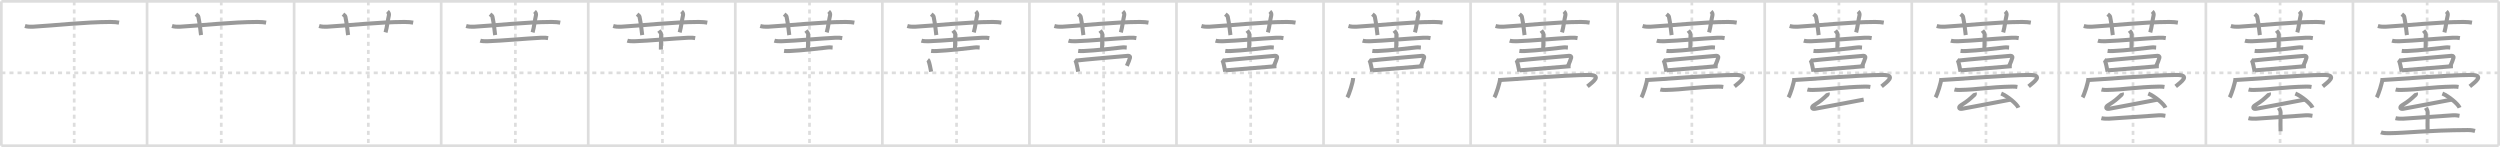 <svg width="1853px" height="109px" viewBox="0 0 1853 109" xmlns="http://www.w3.org/2000/svg" xmlns:xlink="http://www.w3.org/1999/xlink" xml:space="preserve" version="1.1" baseProfile="full">
<line x1="1" y1="1" x2="1852" y2="1" style="stroke:#ddd;stroke-width:2"></line>
<line x1="1" y1="1" x2="1" y2="108" style="stroke:#ddd;stroke-width:2"></line>
<line x1="1" y1="108" x2="1852" y2="108" style="stroke:#ddd;stroke-width:2"></line>
<line x1="1852" y1="1" x2="1852" y2="108" style="stroke:#ddd;stroke-width:2"></line>
<line x1="109" y1="1" x2="109" y2="108" style="stroke:#ddd;stroke-width:2"></line>
<line x1="218" y1="1" x2="218" y2="108" style="stroke:#ddd;stroke-width:2"></line>
<line x1="327" y1="1" x2="327" y2="108" style="stroke:#ddd;stroke-width:2"></line>
<line x1="436" y1="1" x2="436" y2="108" style="stroke:#ddd;stroke-width:2"></line>
<line x1="545" y1="1" x2="545" y2="108" style="stroke:#ddd;stroke-width:2"></line>
<line x1="654" y1="1" x2="654" y2="108" style="stroke:#ddd;stroke-width:2"></line>
<line x1="763" y1="1" x2="763" y2="108" style="stroke:#ddd;stroke-width:2"></line>
<line x1="872" y1="1" x2="872" y2="108" style="stroke:#ddd;stroke-width:2"></line>
<line x1="981" y1="1" x2="981" y2="108" style="stroke:#ddd;stroke-width:2"></line>
<line x1="1090" y1="1" x2="1090" y2="108" style="stroke:#ddd;stroke-width:2"></line>
<line x1="1199" y1="1" x2="1199" y2="108" style="stroke:#ddd;stroke-width:2"></line>
<line x1="1308" y1="1" x2="1308" y2="108" style="stroke:#ddd;stroke-width:2"></line>
<line x1="1417" y1="1" x2="1417" y2="108" style="stroke:#ddd;stroke-width:2"></line>
<line x1="1526" y1="1" x2="1526" y2="108" style="stroke:#ddd;stroke-width:2"></line>
<line x1="1635" y1="1" x2="1635" y2="108" style="stroke:#ddd;stroke-width:2"></line>
<line x1="1744" y1="1" x2="1744" y2="108" style="stroke:#ddd;stroke-width:2"></line>
<line x1="1" y1="54" x2="1852" y2="54" style="stroke:#ddd;stroke-width:2;stroke-dasharray:3 3"></line>
<line x1="55" y1="1" x2="55" y2="108" style="stroke:#ddd;stroke-width:2;stroke-dasharray:3 3"></line>
<line x1="164" y1="1" x2="164" y2="108" style="stroke:#ddd;stroke-width:2;stroke-dasharray:3 3"></line>
<line x1="273" y1="1" x2="273" y2="108" style="stroke:#ddd;stroke-width:2;stroke-dasharray:3 3"></line>
<line x1="382" y1="1" x2="382" y2="108" style="stroke:#ddd;stroke-width:2;stroke-dasharray:3 3"></line>
<line x1="491" y1="1" x2="491" y2="108" style="stroke:#ddd;stroke-width:2;stroke-dasharray:3 3"></line>
<line x1="600" y1="1" x2="600" y2="108" style="stroke:#ddd;stroke-width:2;stroke-dasharray:3 3"></line>
<line x1="709" y1="1" x2="709" y2="108" style="stroke:#ddd;stroke-width:2;stroke-dasharray:3 3"></line>
<line x1="818" y1="1" x2="818" y2="108" style="stroke:#ddd;stroke-width:2;stroke-dasharray:3 3"></line>
<line x1="927" y1="1" x2="927" y2="108" style="stroke:#ddd;stroke-width:2;stroke-dasharray:3 3"></line>
<line x1="1036" y1="1" x2="1036" y2="108" style="stroke:#ddd;stroke-width:2;stroke-dasharray:3 3"></line>
<line x1="1145" y1="1" x2="1145" y2="108" style="stroke:#ddd;stroke-width:2;stroke-dasharray:3 3"></line>
<line x1="1254" y1="1" x2="1254" y2="108" style="stroke:#ddd;stroke-width:2;stroke-dasharray:3 3"></line>
<line x1="1363" y1="1" x2="1363" y2="108" style="stroke:#ddd;stroke-width:2;stroke-dasharray:3 3"></line>
<line x1="1472" y1="1" x2="1472" y2="108" style="stroke:#ddd;stroke-width:2;stroke-dasharray:3 3"></line>
<line x1="1581" y1="1" x2="1581" y2="108" style="stroke:#ddd;stroke-width:2;stroke-dasharray:3 3"></line>
<line x1="1690" y1="1" x2="1690" y2="108" style="stroke:#ddd;stroke-width:2;stroke-dasharray:3 3"></line>
<line x1="1799" y1="1" x2="1799" y2="108" style="stroke:#ddd;stroke-width:2;stroke-dasharray:3 3"></line>
<path d="M18.5,19.27c1.83,0.53,3.97,0.63,5.8,0.53c16.85-0.96,38.1-3.46,57.53-3.53c3.06-0.01,4.89,0.25,6.42,0.51" style="fill:none;stroke:#999;stroke-width:3"></path>

<path d="M127.5,19.27c1.83,0.53,3.97,0.63,5.8,0.53c16.85-0.96,38.1-3.46,57.53-3.53c3.06-0.01,4.89,0.25,6.42,0.51" style="fill:none;stroke:#999;stroke-width:3"></path>
<path d="M145.22,10.5c1.26,1.03,1.67,1.35,1.8,1.98C148.28,18.43,148.64,23.84,149.0,26" style="fill:none;stroke:#999;stroke-width:3"></path>

<path d="M236.5,19.27c1.83,0.53,3.97,0.63,5.8,0.53c16.85-0.96,38.1-3.46,57.53-3.53c3.06-0.01,4.89,0.25,6.42,0.51" style="fill:none;stroke:#999;stroke-width:3"></path>
<path d="M254.22,10.5c1.26,1.03,1.67,1.35,1.8,1.98C257.28,18.43,257.64,23.84,258.0,26" style="fill:none;stroke:#999;stroke-width:3"></path>
<path d="M287.19,8.5c0.8,0.71,1.33,1.8,1.07,2.85c-0.8,3.21-1.34,8.55-2.49,12.65" style="fill:none;stroke:#999;stroke-width:3"></path>

<path d="M345.5,19.27c1.83,0.53,3.97,0.63,5.8,0.53c16.85-0.96,38.1-3.46,57.53-3.53c3.06-0.01,4.89,0.25,6.42,0.51" style="fill:none;stroke:#999;stroke-width:3"></path>
<path d="M363.22,10.5c1.26,1.03,1.67,1.35,1.8,1.98C366.28,18.43,366.64,23.84,367.0,26" style="fill:none;stroke:#999;stroke-width:3"></path>
<path d="M396.19,8.5c0.8,0.71,1.33,1.8,1.07,2.85c-0.8,3.21-1.34,8.55-2.49,12.65" style="fill:none;stroke:#999;stroke-width:3"></path>
<path d="M355.98,30.15c1.44,0.45,4.08,0.46,5.52,0.41c10.25-0.32,29-2.07,39.73-2.6c2.4-0.12,3.84,0.08,5.04,0.28" style="fill:none;stroke:#999;stroke-width:3"></path>

<path d="M454.5,19.27c1.83,0.53,3.97,0.63,5.8,0.53c16.85-0.96,38.1-3.46,57.53-3.53c3.06-0.01,4.89,0.25,6.42,0.51" style="fill:none;stroke:#999;stroke-width:3"></path>
<path d="M472.22,10.5c1.26,1.03,1.67,1.35,1.8,1.98C475.28,18.43,475.64,23.84,476.0,26" style="fill:none;stroke:#999;stroke-width:3"></path>
<path d="M505.19,8.5c0.8,0.71,1.33,1.8,1.07,2.85c-0.8,3.21-1.34,8.55-2.49,12.65" style="fill:none;stroke:#999;stroke-width:3"></path>
<path d="M464.98,30.15c1.44,0.45,4.08,0.46,5.52,0.41c10.25-0.32,29-2.07,39.73-2.6c2.4-0.12,3.84,0.08,5.04,0.28" style="fill:none;stroke:#999;stroke-width:3"></path>
<path d="M488.37,22.66c0.56,0.72,1.64,1.9,1.64,2.64c0,4.6-0.17,8.64-0.17,11.46" style="fill:none;stroke:#999;stroke-width:3"></path>

<path d="M563.5,19.27c1.83,0.53,3.97,0.63,5.8,0.53c16.85-0.96,38.1-3.46,57.53-3.53c3.06-0.01,4.89,0.25,6.42,0.51" style="fill:none;stroke:#999;stroke-width:3"></path>
<path d="M581.22,10.5c1.26,1.03,1.67,1.35,1.8,1.98C584.28,18.43,584.64,23.84,585.0,26" style="fill:none;stroke:#999;stroke-width:3"></path>
<path d="M614.19,8.5c0.8,0.71,1.33,1.8,1.07,2.85c-0.8,3.21-1.34,8.55-2.49,12.65" style="fill:none;stroke:#999;stroke-width:3"></path>
<path d="M573.98,30.15c1.44,0.45,4.08,0.46,5.52,0.41c10.25-0.32,29-2.07,39.73-2.6c2.4-0.12,3.84,0.08,5.04,0.28" style="fill:none;stroke:#999;stroke-width:3"></path>
<path d="M597.37,22.66c0.56,0.72,1.64,1.9,1.64,2.64c0,4.6-0.17,8.64-0.17,11.46" style="fill:none;stroke:#999;stroke-width:3"></path>
<path d="M581.16,37.74c1.05,0.15,2.98,0.13,4.03,0.08c9.03-0.41,22.51-1.94,28.26-2.63c1.74-0.21,2.81,0.02,3.68,0.08" style="fill:none;stroke:#999;stroke-width:3"></path>

<path d="M672.5,19.27c1.83,0.53,3.97,0.63,5.8,0.53c16.85-0.96,38.1-3.46,57.53-3.53c3.06-0.01,4.89,0.25,6.42,0.51" style="fill:none;stroke:#999;stroke-width:3"></path>
<path d="M690.22,10.5c1.26,1.03,1.67,1.35,1.8,1.98C693.28,18.43,693.64,23.84,694.0,26" style="fill:none;stroke:#999;stroke-width:3"></path>
<path d="M723.19,8.5c0.8,0.71,1.33,1.8,1.07,2.85c-0.8,3.21-1.34,8.55-2.49,12.65" style="fill:none;stroke:#999;stroke-width:3"></path>
<path d="M682.98,30.15c1.44,0.45,4.08,0.46,5.52,0.41c10.25-0.32,29-2.07,39.73-2.6c2.4-0.12,3.84,0.08,5.04,0.28" style="fill:none;stroke:#999;stroke-width:3"></path>
<path d="M706.37,22.66c0.56,0.72,1.64,1.9,1.64,2.64c0,4.6-0.17,8.64-0.17,11.46" style="fill:none;stroke:#999;stroke-width:3"></path>
<path d="M690.16,37.74c1.05,0.15,2.98,0.13,4.03,0.08c9.03-0.41,22.51-1.94,28.26-2.63c1.74-0.21,2.81,0.02,3.68,0.08" style="fill:none;stroke:#999;stroke-width:3"></path>
<path d="M687.62,44.34c0.2,0.15,0.41,0.28,0.5,0.47c0.7,1.5,1.54,5.62,2.02,8.31" style="fill:none;stroke:#999;stroke-width:3"></path>

<path d="M781.5,19.27c1.83,0.53,3.97,0.63,5.8,0.53c16.85-0.96,38.1-3.46,57.53-3.53c3.06-0.01,4.89,0.25,6.42,0.51" style="fill:none;stroke:#999;stroke-width:3"></path>
<path d="M799.22,10.5c1.26,1.03,1.67,1.35,1.8,1.98C802.28,18.43,802.64,23.84,803.0,26" style="fill:none;stroke:#999;stroke-width:3"></path>
<path d="M832.19,8.5c0.8,0.71,1.33,1.8,1.07,2.85c-0.8,3.21-1.34,8.55-2.49,12.65" style="fill:none;stroke:#999;stroke-width:3"></path>
<path d="M791.98,30.15c1.44,0.45,4.08,0.46,5.52,0.41c10.25-0.32,29-2.07,39.73-2.6c2.4-0.12,3.84,0.08,5.04,0.28" style="fill:none;stroke:#999;stroke-width:3"></path>
<path d="M815.37,22.66c0.56,0.72,1.64,1.9,1.64,2.64c0,4.6-0.17,8.64-0.17,11.46" style="fill:none;stroke:#999;stroke-width:3"></path>
<path d="M799.16,37.74c1.05,0.15,2.98,0.13,4.03,0.08c9.03-0.41,22.51-1.94,28.26-2.63c1.74-0.21,2.81,0.02,3.68,0.08" style="fill:none;stroke:#999;stroke-width:3"></path>
<path d="M796.62,44.34c0.2,0.15,0.41,0.28,0.5,0.47c0.7,1.5,1.54,5.62,2.02,8.31" style="fill:none;stroke:#999;stroke-width:3"></path>
<path d="M797.88,44.86c4.95-0.63,35.82-3.29,38.37-3.5c0.93-0.08,1.49,0.78,1.36,1.23c-0.55,1.88-1.18,3.51-2.37,6.22" style="fill:none;stroke:#999;stroke-width:3"></path>

<path d="M890.5,19.27c1.83,0.53,3.97,0.63,5.8,0.53c16.85-0.96,38.1-3.46,57.53-3.53c3.06-0.01,4.89,0.25,6.42,0.51" style="fill:none;stroke:#999;stroke-width:3"></path>
<path d="M908.22,10.5c1.26,1.03,1.67,1.35,1.8,1.98C911.28,18.43,911.64,23.84,912.0,26" style="fill:none;stroke:#999;stroke-width:3"></path>
<path d="M941.19,8.5c0.8,0.71,1.33,1.8,1.07,2.85c-0.8,3.21-1.34,8.55-2.49,12.65" style="fill:none;stroke:#999;stroke-width:3"></path>
<path d="M900.98,30.15c1.44,0.45,4.08,0.46,5.52,0.41c10.25-0.32,29-2.07,39.73-2.6c2.4-0.12,3.84,0.08,5.04,0.28" style="fill:none;stroke:#999;stroke-width:3"></path>
<path d="M924.37,22.66c0.56,0.72,1.64,1.9,1.64,2.64c0,4.6-0.17,8.64-0.17,11.46" style="fill:none;stroke:#999;stroke-width:3"></path>
<path d="M908.16,37.74c1.05,0.15,2.98,0.13,4.03,0.08c9.03-0.41,22.51-1.94,28.26-2.63c1.74-0.21,2.81,0.02,3.68,0.08" style="fill:none;stroke:#999;stroke-width:3"></path>
<path d="M905.62,44.34c0.2,0.15,0.41,0.28,0.5,0.47c0.7,1.5,1.54,5.62,2.02,8.31" style="fill:none;stroke:#999;stroke-width:3"></path>
<path d="M906.88,44.86c4.95-0.63,35.82-3.29,38.37-3.5c0.93-0.08,1.49,0.78,1.36,1.23c-0.55,1.88-1.18,3.51-2.37,6.22" style="fill:none;stroke:#999;stroke-width:3"></path>
<path d="M908.34,52.13c3-0.24,33.92-2.84,37.73-3.08" style="fill:none;stroke:#999;stroke-width:3"></path>

<path d="M999.5,19.27c1.83,0.53,3.97,0.63,5.8,0.53c16.85-0.96,38.1-3.46,57.53-3.53c3.06-0.01,4.89,0.25,6.42,0.51" style="fill:none;stroke:#999;stroke-width:3"></path>
<path d="M1017.22,10.5c1.26,1.03,1.67,1.35,1.8,1.98C1020.28,18.43,1020.64,23.84,1021.0,26" style="fill:none;stroke:#999;stroke-width:3"></path>
<path d="M1050.19,8.5c0.8,0.71,1.33,1.8,1.07,2.85c-0.8,3.21-1.34,8.55-2.49,12.65" style="fill:none;stroke:#999;stroke-width:3"></path>
<path d="M1009.98,30.15c1.44,0.45,4.08,0.46,5.52,0.41c10.25-0.32,29-2.07,39.73-2.6c2.4-0.12,3.84,0.08,5.04,0.28" style="fill:none;stroke:#999;stroke-width:3"></path>
<path d="M1033.37,22.66c0.56,0.72,1.64,1.9,1.64,2.64c0,4.6-0.17,8.64-0.17,11.46" style="fill:none;stroke:#999;stroke-width:3"></path>
<path d="M1017.16,37.74c1.05,0.15,2.98,0.13,4.03,0.08c9.03-0.41,22.51-1.94,28.26-2.63c1.74-0.21,2.81,0.02,3.68,0.08" style="fill:none;stroke:#999;stroke-width:3"></path>
<path d="M1014.62,44.34c0.2,0.15,0.41,0.28,0.5,0.47c0.7,1.5,1.54,5.62,2.02,8.31" style="fill:none;stroke:#999;stroke-width:3"></path>
<path d="M1015.88,44.86c4.95-0.63,35.82-3.29,38.37-3.5c0.93-0.08,1.49,0.78,1.36,1.23c-0.55,1.88-1.18,3.51-2.37,6.22" style="fill:none;stroke:#999;stroke-width:3"></path>
<path d="M1017.34,52.13c3-0.24,33.92-2.84,37.73-3.08" style="fill:none;stroke:#999;stroke-width:3"></path>
<path d="M1002.96,57.84c-0.15,3.41-3.1,12.32-4.34,14.35" style="fill:none;stroke:#999;stroke-width:3"></path>

<path d="M1108.5,19.27c1.83,0.53,3.97,0.63,5.8,0.53c16.85-0.96,38.1-3.46,57.53-3.53c3.06-0.01,4.89,0.25,6.42,0.51" style="fill:none;stroke:#999;stroke-width:3"></path>
<path d="M1126.22,10.5c1.26,1.03,1.67,1.35,1.8,1.98C1129.28,18.43,1129.64,23.84,1130.0,26" style="fill:none;stroke:#999;stroke-width:3"></path>
<path d="M1159.19,8.5c0.8,0.71,1.33,1.8,1.07,2.85c-0.8,3.21-1.34,8.55-2.49,12.65" style="fill:none;stroke:#999;stroke-width:3"></path>
<path d="M1118.98,30.15c1.44,0.45,4.08,0.46,5.52,0.41c10.25-0.32,29-2.07,39.73-2.6c2.4-0.12,3.84,0.08,5.04,0.28" style="fill:none;stroke:#999;stroke-width:3"></path>
<path d="M1142.37,22.66c0.56,0.72,1.64,1.9,1.64,2.64c0,4.6-0.17,8.64-0.17,11.46" style="fill:none;stroke:#999;stroke-width:3"></path>
<path d="M1126.16,37.74c1.05,0.15,2.98,0.13,4.03,0.08c9.03-0.41,22.51-1.94,28.26-2.63c1.74-0.21,2.81,0.02,3.68,0.08" style="fill:none;stroke:#999;stroke-width:3"></path>
<path d="M1123.62,44.34c0.2,0.15,0.41,0.28,0.5,0.47c0.7,1.5,1.54,5.62,2.02,8.31" style="fill:none;stroke:#999;stroke-width:3"></path>
<path d="M1124.88,44.86c4.95-0.63,35.82-3.29,38.37-3.5c0.93-0.08,1.49,0.78,1.36,1.23c-0.55,1.88-1.18,3.51-2.37,6.22" style="fill:none;stroke:#999;stroke-width:3"></path>
<path d="M1126.34,52.13c3-0.24,33.92-2.84,37.73-3.08" style="fill:none;stroke:#999;stroke-width:3"></path>
<path d="M1111.96,57.84c-0.15,3.41-3.1,12.32-4.34,14.35" style="fill:none;stroke:#999;stroke-width:3"></path>
<path d="M1111.85,59.3c3.15,0,49.56-3.75,65.39-3.75c10.77,0,3.4,5.14-0.62,8.49" style="fill:none;stroke:#999;stroke-width:3"></path>

<path d="M1217.5,19.27c1.83,0.53,3.97,0.63,5.8,0.53c16.85-0.96,38.1-3.46,57.53-3.53c3.06-0.01,4.89,0.25,6.42,0.51" style="fill:none;stroke:#999;stroke-width:3"></path>
<path d="M1235.22,10.5c1.26,1.03,1.67,1.35,1.8,1.98C1238.28,18.43,1238.64,23.84,1239.0,26" style="fill:none;stroke:#999;stroke-width:3"></path>
<path d="M1268.19,8.5c0.8,0.71,1.33,1.8,1.07,2.85c-0.8,3.21-1.34,8.55-2.49,12.65" style="fill:none;stroke:#999;stroke-width:3"></path>
<path d="M1227.98,30.15c1.44,0.45,4.08,0.46,5.52,0.41c10.25-0.32,29-2.07,39.73-2.6c2.4-0.12,3.84,0.08,5.04,0.28" style="fill:none;stroke:#999;stroke-width:3"></path>
<path d="M1251.37,22.66c0.56,0.72,1.64,1.9,1.64,2.64c0,4.6-0.17,8.64-0.17,11.46" style="fill:none;stroke:#999;stroke-width:3"></path>
<path d="M1235.16,37.74c1.05,0.15,2.98,0.13,4.03,0.08c9.03-0.41,22.51-1.94,28.26-2.63c1.74-0.21,2.81,0.02,3.68,0.08" style="fill:none;stroke:#999;stroke-width:3"></path>
<path d="M1232.62,44.34c0.2,0.15,0.41,0.28,0.5,0.47c0.7,1.5,1.54,5.62,2.02,8.31" style="fill:none;stroke:#999;stroke-width:3"></path>
<path d="M1233.88,44.86c4.95-0.63,35.82-3.29,38.37-3.5c0.93-0.08,1.49,0.78,1.36,1.23c-0.55,1.88-1.18,3.51-2.37,6.22" style="fill:none;stroke:#999;stroke-width:3"></path>
<path d="M1235.34,52.13c3-0.24,33.92-2.84,37.73-3.08" style="fill:none;stroke:#999;stroke-width:3"></path>
<path d="M1220.96,57.84c-0.15,3.41-3.1,12.32-4.34,14.35" style="fill:none;stroke:#999;stroke-width:3"></path>
<path d="M1220.85,59.3c3.15,0,49.56-3.75,65.39-3.75c10.77,0,3.4,5.14-0.62,8.49" style="fill:none;stroke:#999;stroke-width:3"></path>
<path d="M1230.64,66.39c1.05,0.28,2.98,0.3,4.04,0.28c13.73-0.29,21.25-2.14,38.92-2.49c1.76-0.04,2.81,0.13,3.69,0.27" style="fill:none;stroke:#999;stroke-width:3"></path>

<path d="M1326.5,19.27c1.83,0.53,3.97,0.63,5.8,0.53c16.85-0.96,38.1-3.46,57.53-3.53c3.06-0.01,4.89,0.25,6.42,0.51" style="fill:none;stroke:#999;stroke-width:3"></path>
<path d="M1344.22,10.5c1.26,1.03,1.67,1.35,1.8,1.98C1347.28,18.43,1347.64,23.84,1348.0,26" style="fill:none;stroke:#999;stroke-width:3"></path>
<path d="M1377.19,8.5c0.8,0.71,1.33,1.8,1.07,2.85c-0.8,3.21-1.34,8.55-2.49,12.65" style="fill:none;stroke:#999;stroke-width:3"></path>
<path d="M1336.98,30.15c1.44,0.45,4.08,0.46,5.52,0.41c10.25-0.32,29-2.07,39.73-2.6c2.4-0.12,3.84,0.08,5.04,0.28" style="fill:none;stroke:#999;stroke-width:3"></path>
<path d="M1360.37,22.66c0.56,0.72,1.64,1.9,1.64,2.64c0,4.6-0.17,8.64-0.17,11.46" style="fill:none;stroke:#999;stroke-width:3"></path>
<path d="M1344.16,37.74c1.05,0.15,2.98,0.13,4.03,0.08c9.03-0.41,22.51-1.94,28.26-2.63c1.74-0.21,2.81,0.02,3.68,0.08" style="fill:none;stroke:#999;stroke-width:3"></path>
<path d="M1341.62,44.34c0.2,0.15,0.41,0.28,0.5,0.47c0.7,1.5,1.54,5.62,2.02,8.31" style="fill:none;stroke:#999;stroke-width:3"></path>
<path d="M1342.88,44.86c4.95-0.63,35.82-3.29,38.37-3.5c0.93-0.08,1.49,0.78,1.36,1.23c-0.55,1.88-1.18,3.51-2.37,6.22" style="fill:none;stroke:#999;stroke-width:3"></path>
<path d="M1344.34,52.13c3-0.24,33.92-2.84,37.73-3.08" style="fill:none;stroke:#999;stroke-width:3"></path>
<path d="M1329.96,57.84c-0.15,3.41-3.1,12.32-4.34,14.35" style="fill:none;stroke:#999;stroke-width:3"></path>
<path d="M1329.85,59.3c3.15,0,49.56-3.75,65.39-3.75c10.77,0,3.4,5.14-0.62,8.49" style="fill:none;stroke:#999;stroke-width:3"></path>
<path d="M1339.64,66.39c1.05,0.28,2.98,0.3,4.04,0.28c13.73-0.29,21.25-2.14,38.92-2.49c1.76-0.04,2.81,0.13,3.69,0.27" style="fill:none;stroke:#999;stroke-width:3"></path>
<path d="M1354.67,68.81c0.11,0.4,0.17,1.11-0.17,1.42c-3.98,3.62-4.59,4.35-10.09,7.84c-1.77,1.12-1.87,3.05,0.95,2.55c10.4-1.86,25.4-4.86,36.01-6.8" style="fill:none;stroke:#999;stroke-width:3"></path>

<path d="M1435.5,19.27c1.83,0.53,3.97,0.63,5.8,0.53c16.85-0.96,38.1-3.46,57.53-3.53c3.06-0.01,4.89,0.25,6.42,0.51" style="fill:none;stroke:#999;stroke-width:3"></path>
<path d="M1453.22,10.5c1.26,1.03,1.67,1.35,1.8,1.98C1456.28,18.43,1456.64,23.84,1457.0,26" style="fill:none;stroke:#999;stroke-width:3"></path>
<path d="M1486.19,8.5c0.8,0.71,1.33,1.8,1.07,2.85c-0.8,3.21-1.34,8.55-2.49,12.65" style="fill:none;stroke:#999;stroke-width:3"></path>
<path d="M1445.98,30.15c1.44,0.45,4.08,0.46,5.52,0.41c10.25-0.32,29-2.07,39.73-2.6c2.4-0.12,3.84,0.08,5.04,0.28" style="fill:none;stroke:#999;stroke-width:3"></path>
<path d="M1469.37,22.66c0.56,0.72,1.64,1.9,1.64,2.64c0,4.6-0.17,8.64-0.17,11.46" style="fill:none;stroke:#999;stroke-width:3"></path>
<path d="M1453.16,37.74c1.05,0.15,2.98,0.13,4.03,0.08c9.03-0.41,22.51-1.94,28.26-2.63c1.74-0.21,2.81,0.02,3.68,0.08" style="fill:none;stroke:#999;stroke-width:3"></path>
<path d="M1450.62,44.34c0.2,0.15,0.41,0.28,0.5,0.47c0.7,1.5,1.54,5.62,2.02,8.31" style="fill:none;stroke:#999;stroke-width:3"></path>
<path d="M1451.88,44.86c4.95-0.63,35.82-3.29,38.37-3.5c0.93-0.08,1.49,0.78,1.36,1.23c-0.55,1.88-1.18,3.51-2.37,6.22" style="fill:none;stroke:#999;stroke-width:3"></path>
<path d="M1453.34,52.13c3-0.24,33.92-2.84,37.73-3.08" style="fill:none;stroke:#999;stroke-width:3"></path>
<path d="M1438.96,57.84c-0.15,3.41-3.1,12.32-4.34,14.35" style="fill:none;stroke:#999;stroke-width:3"></path>
<path d="M1438.85,59.3c3.15,0,49.56-3.75,65.39-3.75c10.77,0,3.4,5.14-0.62,8.49" style="fill:none;stroke:#999;stroke-width:3"></path>
<path d="M1448.64,66.39c1.05,0.28,2.98,0.3,4.04,0.28c13.73-0.29,21.25-2.14,38.92-2.49c1.76-0.04,2.81,0.13,3.69,0.27" style="fill:none;stroke:#999;stroke-width:3"></path>
<path d="M1463.67,68.81c0.11,0.4,0.17,1.11-0.17,1.42c-3.98,3.62-4.59,4.35-10.09,7.84c-1.77,1.12-1.87,3.05,0.95,2.55c10.4-1.86,25.4-4.86,36.01-6.8" style="fill:none;stroke:#999;stroke-width:3"></path>
<path d="M1483.29,69.33c4.5,1.85,11.63,7.62,12.75,10.51" style="fill:none;stroke:#999;stroke-width:3"></path>

<path d="M1544.5,19.27c1.83,0.53,3.97,0.63,5.8,0.53c16.85-0.96,38.1-3.46,57.53-3.53c3.06-0.01,4.89,0.25,6.42,0.51" style="fill:none;stroke:#999;stroke-width:3"></path>
<path d="M1562.22,10.5c1.26,1.03,1.67,1.35,1.8,1.98C1565.28,18.43,1565.64,23.84,1566.0,26" style="fill:none;stroke:#999;stroke-width:3"></path>
<path d="M1595.19,8.5c0.8,0.71,1.33,1.8,1.07,2.85c-0.8,3.21-1.34,8.55-2.49,12.65" style="fill:none;stroke:#999;stroke-width:3"></path>
<path d="M1554.98,30.15c1.44,0.45,4.08,0.46,5.52,0.41c10.25-0.32,29-2.07,39.73-2.6c2.4-0.12,3.84,0.08,5.04,0.28" style="fill:none;stroke:#999;stroke-width:3"></path>
<path d="M1578.37,22.66c0.56,0.72,1.64,1.9,1.64,2.64c0,4.6-0.17,8.64-0.17,11.46" style="fill:none;stroke:#999;stroke-width:3"></path>
<path d="M1562.16,37.74c1.05,0.15,2.98,0.13,4.03,0.08c9.03-0.41,22.51-1.94,28.26-2.63c1.74-0.21,2.81,0.02,3.68,0.08" style="fill:none;stroke:#999;stroke-width:3"></path>
<path d="M1559.62,44.34c0.2,0.15,0.41,0.28,0.5,0.47c0.7,1.5,1.54,5.62,2.02,8.31" style="fill:none;stroke:#999;stroke-width:3"></path>
<path d="M1560.88,44.86c4.95-0.63,35.82-3.29,38.37-3.5c0.93-0.08,1.49,0.78,1.36,1.23c-0.55,1.88-1.18,3.51-2.37,6.22" style="fill:none;stroke:#999;stroke-width:3"></path>
<path d="M1562.34,52.13c3-0.24,33.92-2.84,37.73-3.08" style="fill:none;stroke:#999;stroke-width:3"></path>
<path d="M1547.96,57.84c-0.15,3.41-3.1,12.32-4.34,14.35" style="fill:none;stroke:#999;stroke-width:3"></path>
<path d="M1547.85,59.3c3.15,0,49.56-3.75,65.39-3.75c10.77,0,3.4,5.14-0.62,8.49" style="fill:none;stroke:#999;stroke-width:3"></path>
<path d="M1557.64,66.39c1.05,0.28,2.98,0.3,4.04,0.28c13.73-0.29,21.25-2.14,38.92-2.49c1.76-0.04,2.81,0.13,3.69,0.27" style="fill:none;stroke:#999;stroke-width:3"></path>
<path d="M1572.67,68.81c0.11,0.4,0.17,1.11-0.17,1.42c-3.98,3.62-4.59,4.35-10.09,7.84c-1.77,1.12-1.87,3.05,0.95,2.55c10.4-1.86,25.4-4.86,36.01-6.8" style="fill:none;stroke:#999;stroke-width:3"></path>
<path d="M1592.29,69.33c4.5,1.85,11.63,7.62,12.75,10.51" style="fill:none;stroke:#999;stroke-width:3"></path>
<path d="M1557.55,87.59c1.46,0.38,4.15,0.46,5.6,0.38C1571.5,87.5,1591.5,86,1599.86,85.47c2.43-0.15,3.9,0.18,5.12,0.37" style="fill:none;stroke:#999;stroke-width:3"></path>

<path d="M1653.5,19.27c1.83,0.53,3.97,0.63,5.8,0.53c16.85-0.96,38.1-3.46,57.53-3.53c3.06-0.01,4.89,0.25,6.42,0.51" style="fill:none;stroke:#999;stroke-width:3"></path>
<path d="M1671.22,10.5c1.26,1.03,1.67,1.35,1.8,1.98C1674.28,18.43,1674.64,23.84,1675.0,26" style="fill:none;stroke:#999;stroke-width:3"></path>
<path d="M1704.19,8.5c0.8,0.71,1.33,1.8,1.07,2.85c-0.8,3.21-1.34,8.55-2.49,12.65" style="fill:none;stroke:#999;stroke-width:3"></path>
<path d="M1663.98,30.15c1.44,0.45,4.08,0.46,5.52,0.41c10.25-0.32,29-2.07,39.73-2.6c2.4-0.12,3.84,0.08,5.04,0.28" style="fill:none;stroke:#999;stroke-width:3"></path>
<path d="M1687.37,22.66c0.56,0.72,1.64,1.9,1.64,2.64c0,4.6-0.17,8.64-0.17,11.46" style="fill:none;stroke:#999;stroke-width:3"></path>
<path d="M1671.16,37.74c1.05,0.15,2.98,0.13,4.03,0.08c9.03-0.41,22.51-1.94,28.26-2.63c1.74-0.21,2.81,0.02,3.68,0.08" style="fill:none;stroke:#999;stroke-width:3"></path>
<path d="M1668.62,44.34c0.2,0.15,0.41,0.28,0.5,0.47c0.7,1.5,1.54,5.62,2.02,8.31" style="fill:none;stroke:#999;stroke-width:3"></path>
<path d="M1669.88,44.86c4.95-0.63,35.82-3.29,38.37-3.5c0.93-0.08,1.49,0.78,1.36,1.23c-0.55,1.88-1.18,3.51-2.37,6.22" style="fill:none;stroke:#999;stroke-width:3"></path>
<path d="M1671.34,52.13c3-0.24,33.92-2.84,37.73-3.08" style="fill:none;stroke:#999;stroke-width:3"></path>
<path d="M1656.96,57.84c-0.15,3.41-3.1,12.32-4.34,14.35" style="fill:none;stroke:#999;stroke-width:3"></path>
<path d="M1656.85,59.3c3.15,0,49.56-3.75,65.39-3.75c10.77,0,3.4,5.14-0.62,8.49" style="fill:none;stroke:#999;stroke-width:3"></path>
<path d="M1666.64,66.39c1.05,0.28,2.98,0.3,4.04,0.28c13.73-0.29,21.25-2.14,38.92-2.49c1.76-0.04,2.81,0.13,3.69,0.27" style="fill:none;stroke:#999;stroke-width:3"></path>
<path d="M1681.67,68.81c0.11,0.4,0.17,1.11-0.17,1.42c-3.98,3.62-4.59,4.35-10.09,7.84c-1.77,1.12-1.87,3.05,0.95,2.55c10.4-1.86,25.4-4.86,36.01-6.8" style="fill:none;stroke:#999;stroke-width:3"></path>
<path d="M1701.29,69.33c4.5,1.85,11.63,7.62,12.75,10.51" style="fill:none;stroke:#999;stroke-width:3"></path>
<path d="M1666.55,87.59c1.46,0.38,4.15,0.46,5.6,0.38C1680.5,87.5,1700.5,86,1708.86,85.47c2.43-0.15,3.9,0.18,5.12,0.37" style="fill:none;stroke:#999;stroke-width:3"></path>
<path d="M1689.03,79.99c0.09,0.18,1.37,1.92,1.34,3.04c-0.15,6.4-0.03,12.42-0.03,14.25" style="fill:none;stroke:#999;stroke-width:3"></path>

<path d="M1762.5,19.27c1.83,0.53,3.97,0.63,5.8,0.53c16.85-0.96,38.1-3.46,57.53-3.53c3.06-0.01,4.89,0.25,6.42,0.51" style="fill:none;stroke:#999;stroke-width:3"></path>
<path d="M1780.22,10.5c1.26,1.03,1.67,1.35,1.8,1.98C1783.28,18.43,1783.64,23.84,1784.0,26" style="fill:none;stroke:#999;stroke-width:3"></path>
<path d="M1813.19,8.5c0.8,0.71,1.33,1.8,1.07,2.85c-0.8,3.21-1.34,8.55-2.49,12.65" style="fill:none;stroke:#999;stroke-width:3"></path>
<path d="M1772.98,30.15c1.44,0.45,4.08,0.46,5.52,0.41c10.25-0.32,29-2.07,39.73-2.6c2.4-0.12,3.84,0.08,5.04,0.28" style="fill:none;stroke:#999;stroke-width:3"></path>
<path d="M1796.37,22.66c0.56,0.72,1.64,1.9,1.64,2.64c0,4.6-0.17,8.64-0.17,11.46" style="fill:none;stroke:#999;stroke-width:3"></path>
<path d="M1780.16,37.74c1.05,0.15,2.98,0.13,4.03,0.08c9.03-0.41,22.51-1.94,28.26-2.63c1.74-0.21,2.81,0.02,3.68,0.08" style="fill:none;stroke:#999;stroke-width:3"></path>
<path d="M1777.62,44.34c0.2,0.15,0.41,0.28,0.5,0.47c0.7,1.5,1.54,5.62,2.02,8.31" style="fill:none;stroke:#999;stroke-width:3"></path>
<path d="M1778.88,44.86c4.95-0.63,35.82-3.29,38.37-3.5c0.93-0.08,1.49,0.78,1.36,1.23c-0.55,1.88-1.18,3.51-2.37,6.22" style="fill:none;stroke:#999;stroke-width:3"></path>
<path d="M1780.34,52.13c3-0.24,33.92-2.84,37.73-3.08" style="fill:none;stroke:#999;stroke-width:3"></path>
<path d="M1765.96,57.84c-0.15,3.41-3.1,12.32-4.34,14.35" style="fill:none;stroke:#999;stroke-width:3"></path>
<path d="M1765.85,59.3c3.15,0,49.56-3.75,65.39-3.75c10.77,0,3.4,5.14-0.62,8.49" style="fill:none;stroke:#999;stroke-width:3"></path>
<path d="M1775.64,66.39c1.05,0.28,2.98,0.3,4.04,0.28c13.73-0.29,21.25-2.14,38.92-2.49c1.76-0.04,2.81,0.13,3.69,0.27" style="fill:none;stroke:#999;stroke-width:3"></path>
<path d="M1790.67,68.81c0.11,0.4,0.17,1.11-0.17,1.42c-3.98,3.62-4.59,4.35-10.09,7.84c-1.77,1.12-1.87,3.05,0.95,2.55c10.4-1.86,25.4-4.86,36.01-6.8" style="fill:none;stroke:#999;stroke-width:3"></path>
<path d="M1810.29,69.33c4.5,1.85,11.63,7.62,12.75,10.51" style="fill:none;stroke:#999;stroke-width:3"></path>
<path d="M1775.55,87.59c1.46,0.38,4.15,0.46,5.6,0.38C1789.5,87.5,1809.5,86,1817.86,85.47c2.43-0.15,3.9,0.18,5.12,0.37" style="fill:none;stroke:#999;stroke-width:3"></path>
<path d="M1798.03,79.99c0.09,0.18,1.37,1.92,1.34,3.04c-0.15,6.4-0.03,12.42-0.03,14.25" style="fill:none;stroke:#999;stroke-width:3"></path>
<path d="M1764.73,98.06c1.57,0.67,4.47,0.69,6.03,0.67c13.86-0.17,28.09-2.16,58.23-2.34c2.62-0.02,4.2,0.32,5.51,0.65" style="fill:none;stroke:#999;stroke-width:3"></path>

</svg>